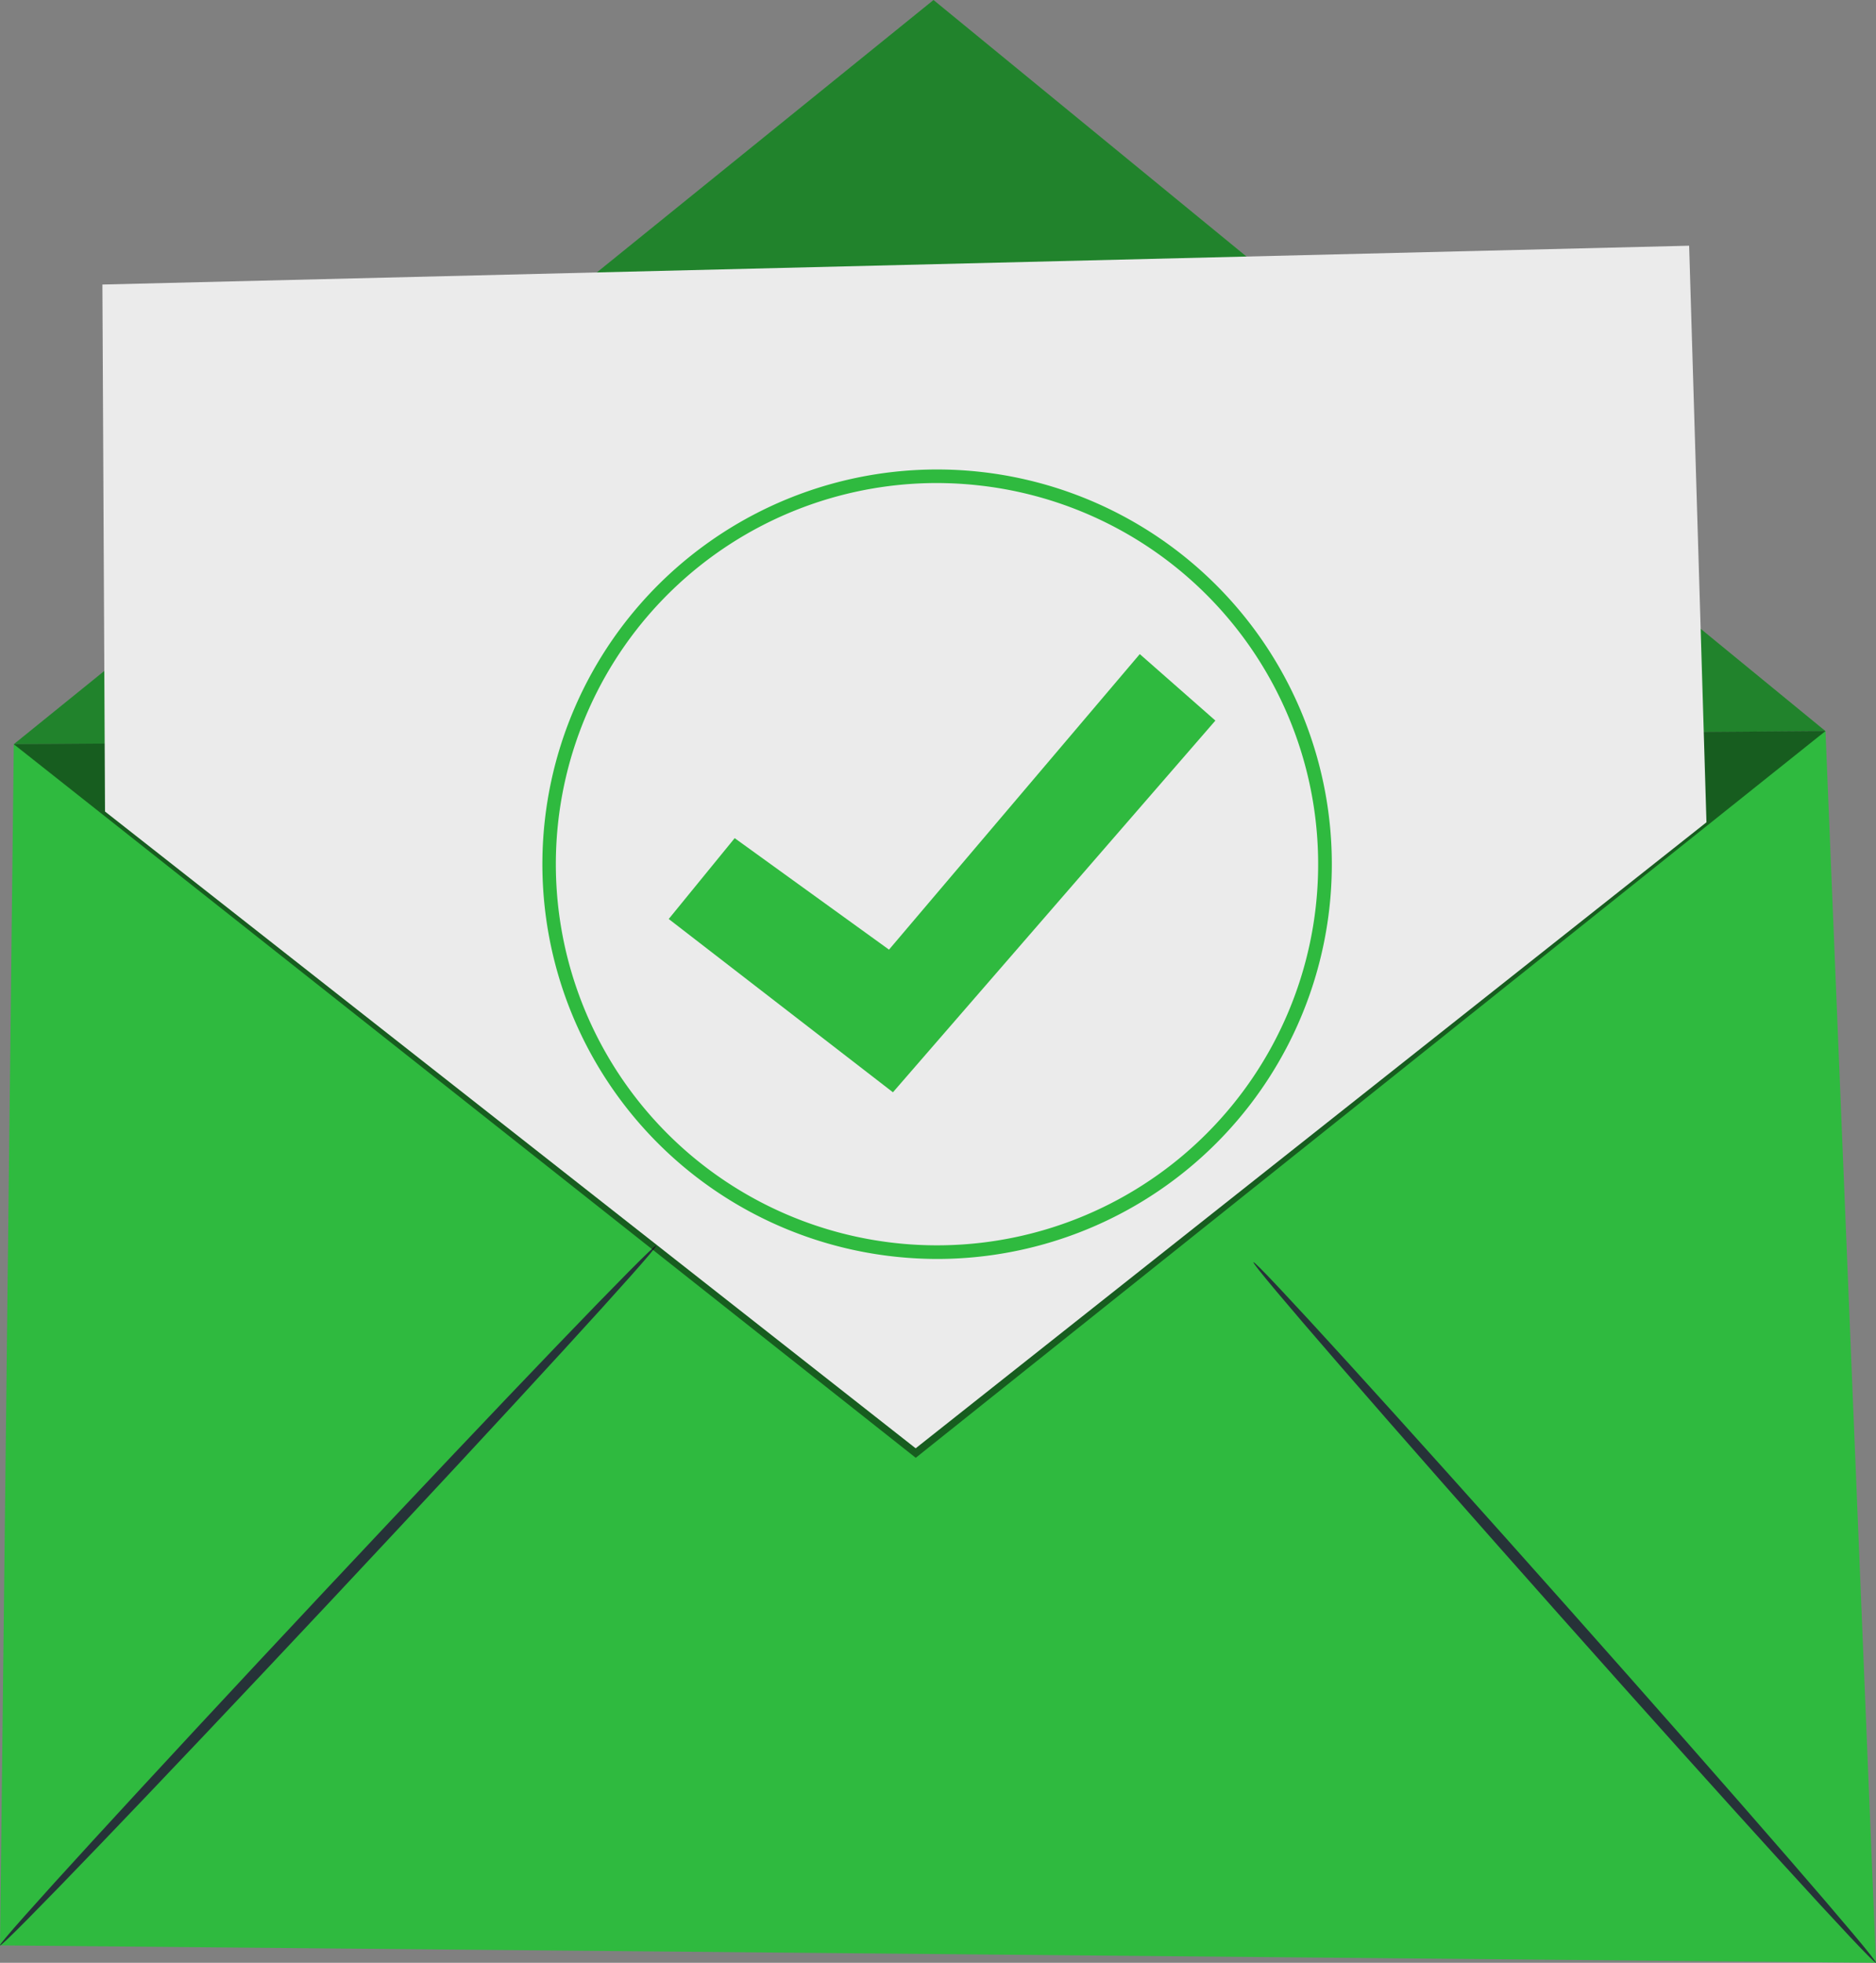 <svg xmlns="http://www.w3.org/2000/svg" width="137.886" height="144.268" viewBox="0 0 137.886 144.268">
  <rect x="0" y="0" width="137.886" height="144.268" fill="#808080" stroke="none"/>
  <g id="Envelope" transform="translate(-181.538 -185.523)">
    <g id="Group_98" data-name="Group 98">
      <g id="Group_93" data-name="Group 93">
        <g id="Group_92" data-name="Group 92">
          <g id="Group_89" data-name="Group 89">
            <g id="Group_76" data-name="Group 76">
              <g id="Group_75" data-name="Group 75">
                <path id="Path_27" data-name="Path 27" d="M182.551,240.225l133.16-.967,3.711,90.532L181.54,328.512Z" fill="#2fba3f"/>
              </g>
            </g>
            <g id="Group_78" data-name="Group 78">
              <g id="Group_77" data-name="Group 77">
                <path id="Path_28" data-name="Path 28" d="M182.551,240.225l67.6-54.7,65.557,53.735" fill="#2fba3f"/>
              </g>
            </g>
            <g id="Group_80" data-name="Group 80" transform="translate(8 52)" opacity="0.3">
              <g id="Group_79" data-name="Group 79">
                <path id="Path_29" data-name="Path 29" d="M182.551,240.225l67.6-54.7,65.557,53.735" transform="translate(-8 -52)"/>
              </g>
            </g>
            <g id="Group_83" data-name="Group 83">
              <g id="Group_82" data-name="Group 82">
                <g id="Group_81" data-name="Group 81">
                  <path id="Path_30" data-name="Path 30" d="M181.54,328.512c-.166-.156,10.5-11.795,23.808-25.994s24.245-25.588,24.411-25.432-10.492,11.792-23.809,26S181.707,328.668,181.54,328.512Z" fill="#263238"/>
                </g>
              </g>
            </g>
            <g id="Group_86" data-name="Group 86">
              <g id="Group_85" data-name="Group 85">
                <g id="Group_84" data-name="Group 84">
                  <path id="Path_31" data-name="Path 31" d="M319.422,329.79c-.17.152-10.551-11.253-23.185-25.468S273.5,278.454,273.666,278.3s10.55,11.251,23.188,25.472S319.593,329.639,319.422,329.79Z" fill="#263238"/>
                </g>
              </g>
            </g>
            <g id="Group_88" data-name="Group 88" opacity="0.5">
              <g id="Group_87" data-name="Group 87">
                <path id="Path_32" data-name="Path 32" d="M315.711,239.258l-66.866,53.416-66.294-52.449"/>
              </g>
            </g>
          </g>
          <g id="Group_91" data-name="Group 91">
            <g id="Group_90" data-name="Group 90">
              <path id="Path_33" data-name="Path 33" d="M189.257,245.172l-.193-38.735,116.626-2.854,1.273,42.38-58.124,46.013Z" fill="#ebebeb"/>
            </g>
          </g>
        </g>
      </g>
      <g id="Group_97" data-name="Group 97">
        <g id="Group_94" data-name="Group 94">
          <path id="Path_34" data-name="Path 34" d="M250.466,278.059a29.5,29.5,0,0,1-3.323-.189,29.012,29.012,0,1,1,32.1-25.561h0a29.022,29.022,0,0,1-28.772,25.75Zm-.077-57.032A28.015,28.015,0,1,0,278.244,252.2h0a28.013,28.013,0,0,0-24.681-30.99A28.367,28.367,0,0,0,250.389,221.027Z" fill="#2fba3f"/>
        </g>
        <g id="Group_96" data-name="Group 96">
          <g id="Group_95" data-name="Group 95">
            <path id="Path_35" data-name="Path 35" d="M230.689,253.071l4.848-5.942,11.343,8.194L265.312,233.6l5.557,4.887-23.7,27.321Z" fill="#2fba3f"/>
          </g>
        </g>
      </g>
    </g>
  </g>
</svg>
